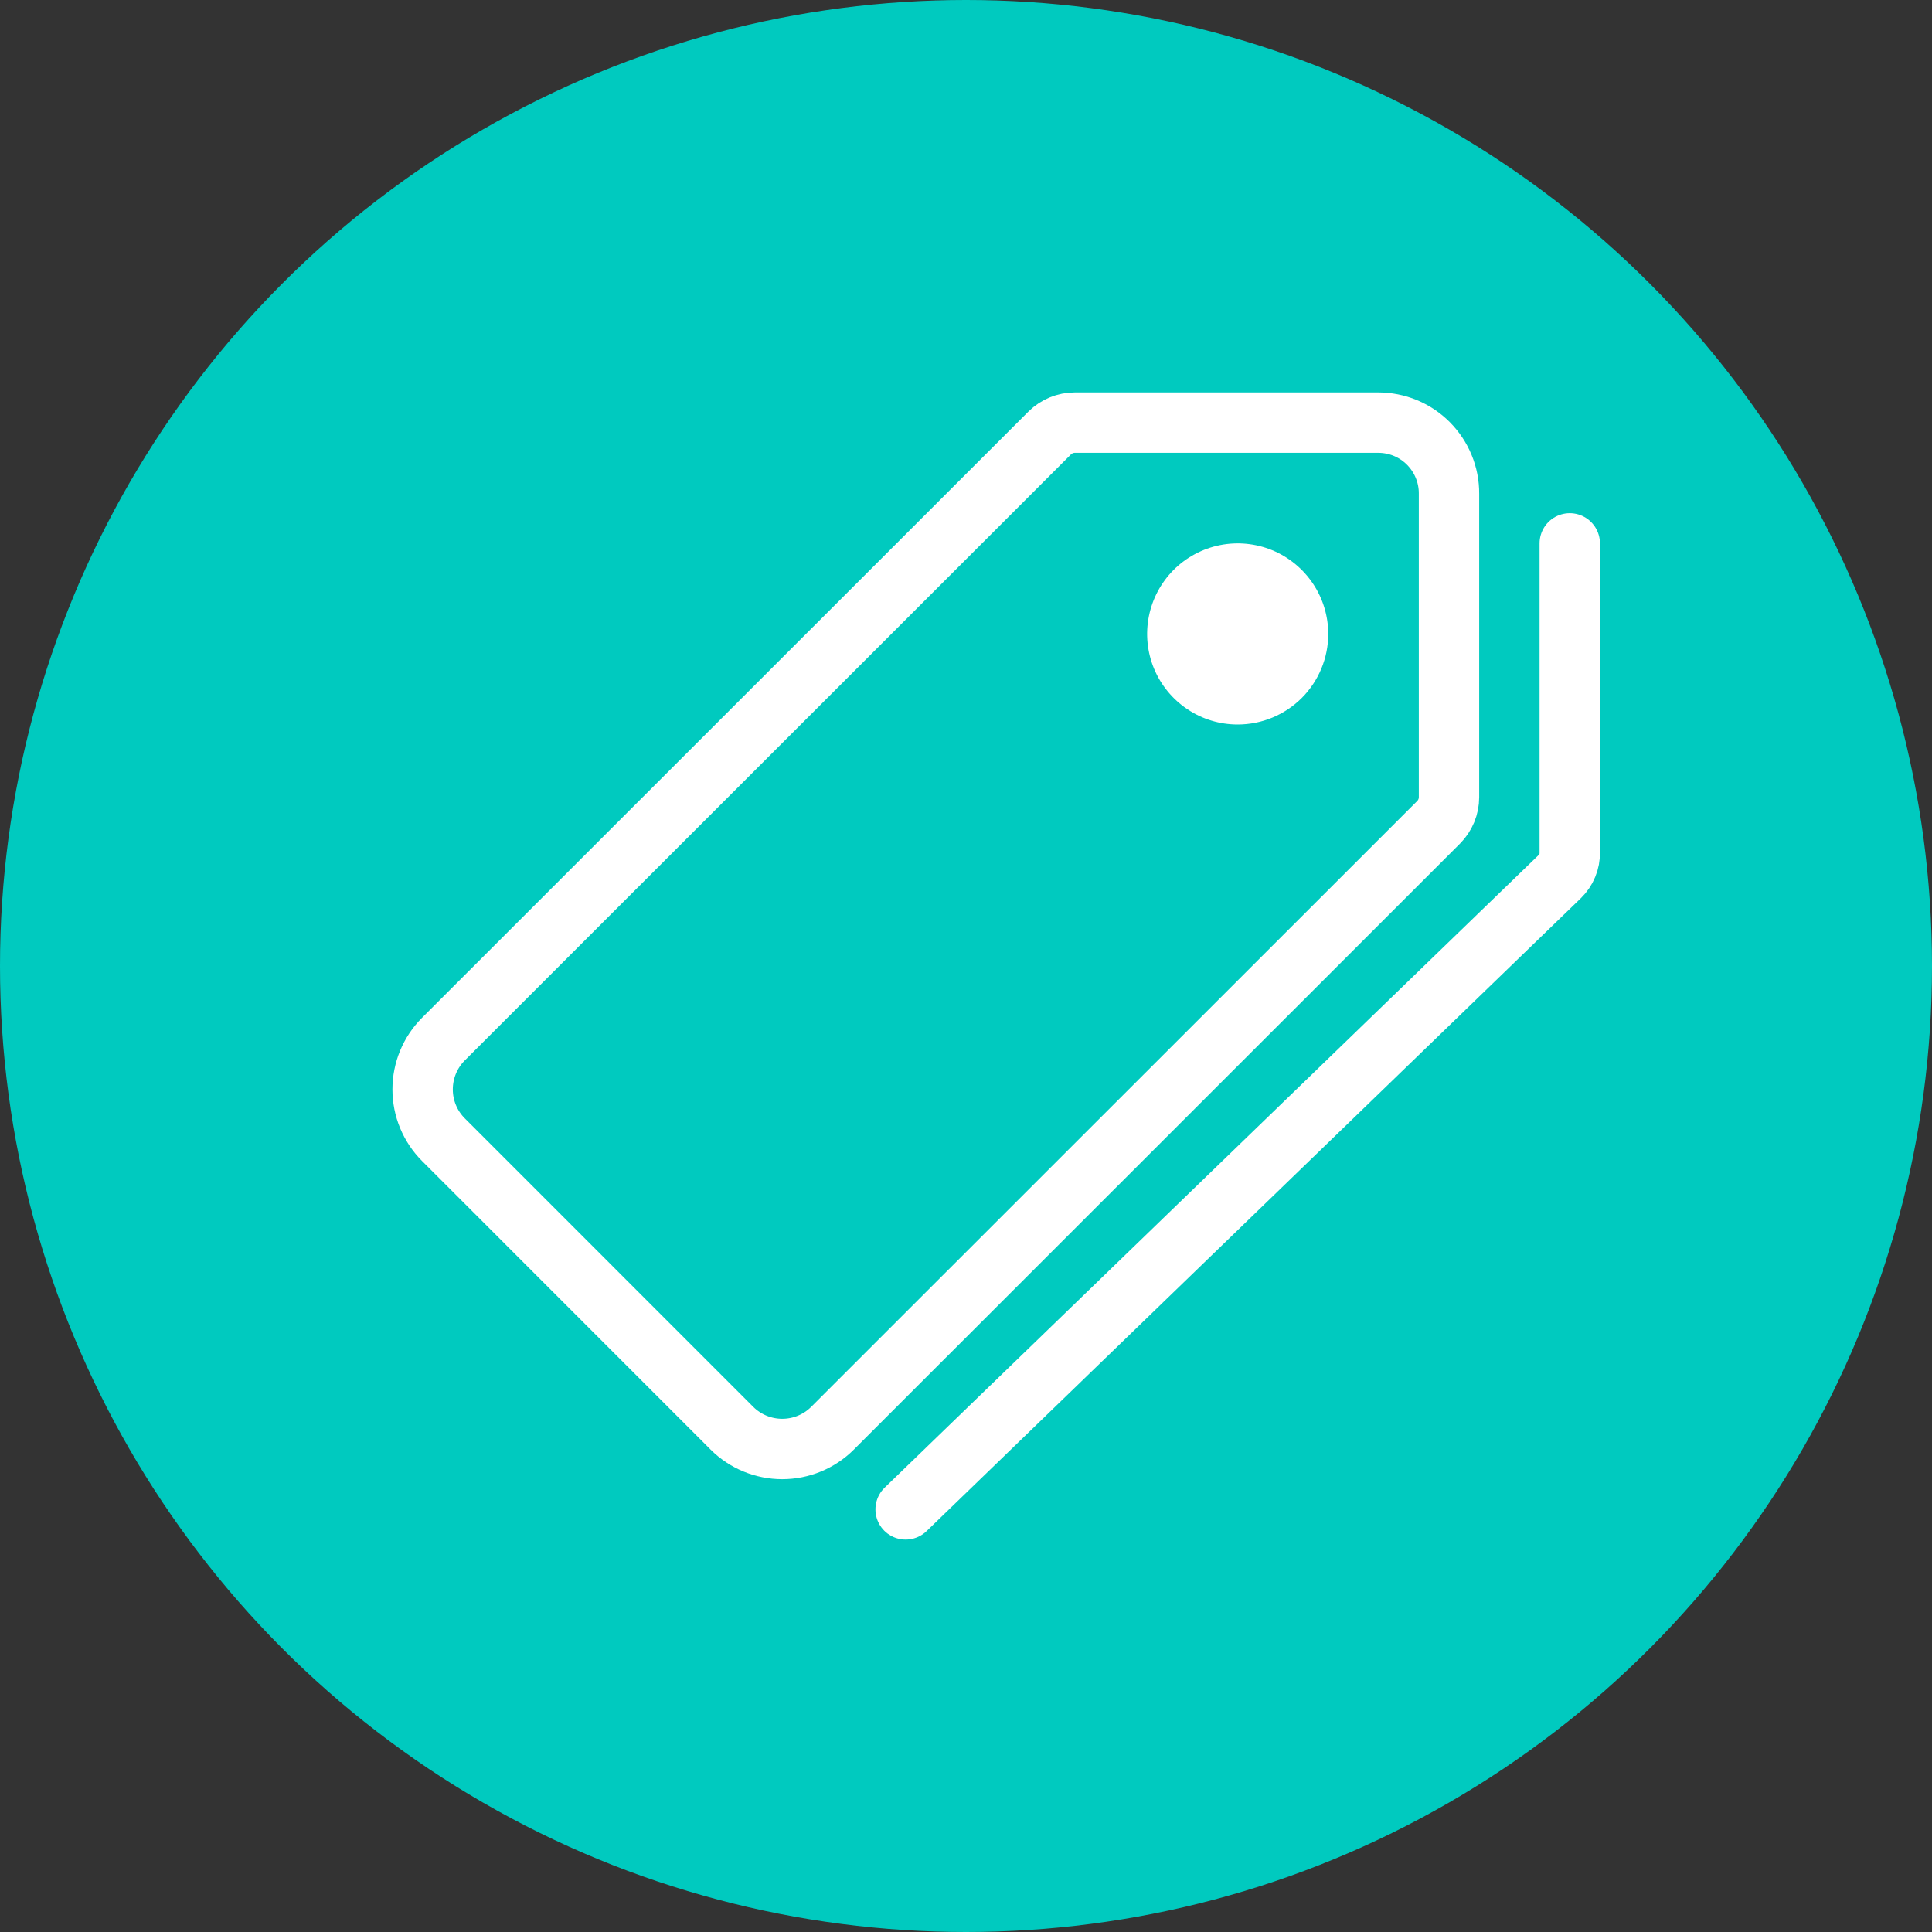 <svg width="32" height="32" viewBox="0 0 32 32" fill="none" xmlns="http://www.w3.org/2000/svg">
<rect x="0" y="0" width="32" height="32" fill="#333333" stroke="none"/>
<g clip-path="url(#clip0_3_1455)">
<ellipse cx="16" cy="16" rx="16" ry="16" fill="#00CABF"/>
<g clip-path="url(#clip1_3_1455)">
<path d="M22.827 7L17.803 7C17.647 7 17.497 7.062 17.386 7.172L7.343 17.212C7.123 17.433 7 17.732 7 18.044C7 18.355 7.123 18.654 7.343 18.875L12.124 23.657C12.345 23.877 12.645 24 12.956 24C13.268 24 13.567 23.877 13.788 23.657L23.828 13.62C23.938 13.509 24 13.36 24 13.203L24 8.177C24.001 8.022 23.971 7.869 23.912 7.726C23.854 7.584 23.767 7.454 23.658 7.344C23.549 7.235 23.42 7.148 23.277 7.089C23.134 7.03 22.981 7 22.827 7Z" stroke="white" stroke-linecap="round" stroke-linejoin="round"/>
<path d="M20.5 12C20.203 12 19.913 11.912 19.667 11.747C19.42 11.582 19.228 11.348 19.114 11.074C19.001 10.8 18.971 10.498 19.029 10.207C19.087 9.916 19.23 9.649 19.439 9.439C19.649 9.23 19.916 9.087 20.207 9.029C20.498 8.971 20.8 9.001 21.074 9.114C21.348 9.228 21.582 9.42 21.747 9.667C21.912 9.913 22 10.203 22 10.5C22 10.898 21.842 11.279 21.561 11.561C21.279 11.842 20.898 12 20.5 12Z" fill="white"/>
<path d="M15 25L25.834 14.52C25.888 14.467 25.931 14.405 25.959 14.336C25.988 14.268 26.001 14.194 26 14.12L26 9" stroke="white" stroke-linecap="round" stroke-linejoin="round"/>
</g>
</g>
<defs>
<clipPath id="clip0_3_1455">
<rect width="32" height="32" fill="white" transform="translate(0 32) rotate(-90)"/>
</clipPath>
<clipPath id="clip1_3_1455">
<rect width="21" height="21" fill="white" transform="translate(6 6)"/>
</clipPath>
</defs>
</svg>
